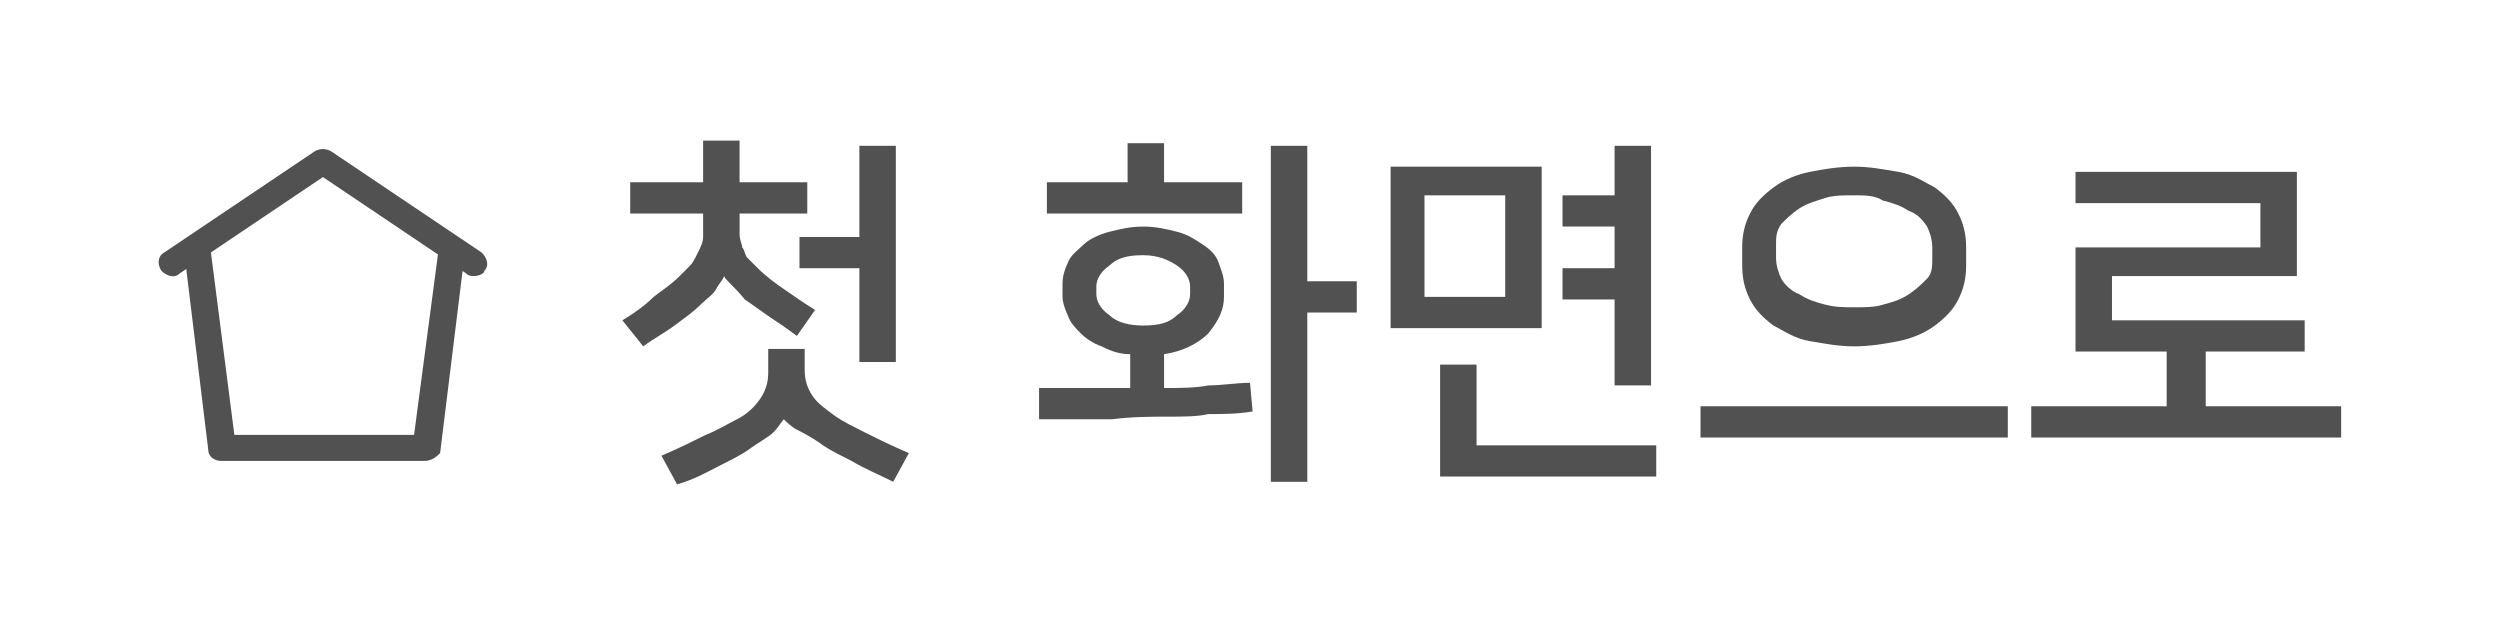 <?xml version="1.0" encoding="utf-8"?>
<!-- Generator: Adobe Illustrator 21.0.0, SVG Export Plug-In . SVG Version: 6.00 Build 0)  -->
<svg version="1.1" id="Layer_1" xmlns="http://www.w3.org/2000/svg" xmlns:xlink="http://www.w3.org/1999/xlink" x="0px" y="0px"
	 viewBox="0 0 96 24" style="enable-background:new 0 0 96 24;" xml:space="preserve">
<style type="text/css">
	.st0{fill:none;stroke:#515151;stroke-linecap:round;stroke-linejoin:round;stroke-miterlimit:10;}
	.st1{fill:none;stroke:#C4C4C4;stroke-linecap:round;stroke-linejoin:round;stroke-miterlimit:10;}
	.st2{fill:none;stroke:#00E8B3;stroke-linecap:round;stroke-linejoin:round;stroke-miterlimit:10;}
	.st3{fill:#00E8B3;}
	.st4{fill:none;stroke:#F4F3F4;stroke-width:2;stroke-linecap:round;stroke-linejoin:round;stroke-miterlimit:10;}
	.st5{fill:#515151;}
	.st6{fill:#FF615C;}
	.st7{fill:none;stroke:#FF615C;stroke-linecap:round;stroke-linejoin:round;stroke-miterlimit:10;}
	.st8{fill:none;stroke:#F2F2F4;stroke-linecap:round;stroke-miterlimit:10;}
	.st9{fill:url(#SVGID_1_);}
	.st10{fill:url(#SVGID_2_);}
	.st11{fill:url(#SVGID_3_);}
	.st12{fill:url(#SVGID_4_);}
	.st13{fill:url(#SVGID_5_);}
	.st14{fill:url(#SVGID_6_);}
	.st15{fill:url(#SVGID_7_);}
	.st16{fill:url(#SVGID_8_);}
	.st17{fill:url(#SVGID_9_);}
</style>
<g>
	<g>
		<path class="st5" d="M27.8,10.6c0,0.1-0.2,0.3-0.3,0.5s-0.4,0.4-0.6,0.6c-0.3,0.3-0.6,0.5-1,0.8c-0.4,0.3-0.8,0.5-1.2,0.8l-0.8-1
			c0.5-0.3,0.9-0.6,1.2-0.9c0.4-0.3,0.7-0.5,1-0.8c0.2-0.2,0.3-0.3,0.4-0.4c0.1-0.1,0.2-0.3,0.3-0.5C26.9,9.5,27,9.3,27,9.1
			c0-0.2,0-0.5,0-0.8V8.2h-2.8V7H27V5.4h1.4V7H31v1.2h-2.6v0.1c0,0.3,0,0.5,0,0.7c0,0.2,0.1,0.4,0.1,0.5c0.1,0.1,0.1,0.3,0.2,0.4
			c0.1,0.1,0.2,0.2,0.4,0.4c0.3,0.3,0.7,0.6,1,0.8s0.7,0.5,1.2,0.8l-0.7,1c-0.4-0.3-0.7-0.5-1-0.7s-0.7-0.5-1-0.7
			C28.2,11,27.9,10.8,27.8,10.6L27.8,10.6z M29.5,13.4h1.4v0.8c0,0.4,0.1,0.7,0.3,1c0.2,0.3,0.5,0.5,0.9,0.8
			c0.3,0.2,0.7,0.4,1.1,0.6s1,0.5,1.7,0.8l-0.6,1.1c-0.6-0.3-1.1-0.5-1.6-0.8c-0.4-0.2-0.8-0.4-1.1-0.6c-0.4-0.3-0.8-0.5-1-0.6
			s-0.4-0.3-0.5-0.4c-0.1,0.1-0.2,0.3-0.4,0.5c-0.2,0.2-0.6,0.4-1,0.7c-0.3,0.2-0.7,0.4-1.1,0.6s-0.9,0.5-1.6,0.7l-0.6-1.1
			c0.7-0.3,1.3-0.6,1.7-0.8c0.5-0.2,0.8-0.4,1.2-0.6c0.4-0.2,0.7-0.5,0.9-0.8c0.2-0.3,0.3-0.6,0.3-1V13.4z M33,13.9v-3.6h-2.3V9.1
			H33V5.6h1.4v8.3H33z"/>
		<path class="st5" d="M48.1,15.8c-0.6,0.1-1.1,0.1-1.7,0.1C46,16,45.4,16,44.8,16c-0.6,0-1.3,0-2.1,0.1c-0.8,0-1.7,0-2.8,0v-1.2
			c0.7,0,1.3,0,1.9,0c0.6,0,1.1,0,1.6,0v-1.3c-0.4,0-0.7-0.1-1.1-0.3c-0.3-0.1-0.6-0.3-0.8-0.5c-0.2-0.2-0.4-0.4-0.5-0.7
			c-0.1-0.2-0.2-0.5-0.2-0.7v-0.5c0-0.3,0.1-0.6,0.2-0.8c0.1-0.3,0.4-0.5,0.6-0.7s0.6-0.4,1-0.5c0.4-0.1,0.8-0.2,1.3-0.2
			c0.5,0,0.9,0.1,1.3,0.2c0.4,0.1,0.7,0.3,1,0.5c0.3,0.2,0.5,0.4,0.6,0.7c0.1,0.3,0.2,0.5,0.2,0.8v0.5c0,0.5-0.2,0.9-0.6,1.4
			c-0.4,0.4-1,0.7-1.7,0.8v1.3c0.6,0,1.2,0,1.7-0.1c0.5,0,1.1-0.1,1.6-0.1L48.1,15.8z M47.6,8.2h-7.4V7h3.1V5.5h1.4V7h3V8.2z
			 M43.9,12.5c0.6,0,1-0.1,1.3-0.4c0.3-0.2,0.5-0.5,0.5-0.8v-0.3c0-0.3-0.2-0.6-0.5-0.8c-0.3-0.2-0.7-0.4-1.3-0.4
			c-0.6,0-1,0.1-1.3,0.4c-0.3,0.2-0.5,0.5-0.5,0.8v0.3c0,0.3,0.2,0.6,0.5,0.8C42.9,12.4,43.4,12.5,43.9,12.5z M48.8,18.5V5.6h1.4
			v5.2h1.9v1.2h-1.9v6.5H48.8z"/>
		<path class="st5" d="M59.2,12.6h-5.8V6.4h5.8V12.6z M54.7,11.4h3.1V7.5h-3.1V11.4z M56.7,17.1h6.9v1.2h-8.3v-4.3h1.4V17.1z
			 M62,14.8v-3.3h-2v-1.2h2V8.7h-2V7.5h2V5.6h1.4v9.2H62z"/>
		<path class="st5" d="M77.1,15.6v1.2H65.3v-1.2H77.1z M71.2,13.3c-0.6,0-1.1-0.1-1.7-0.2s-1-0.4-1.4-0.6c-0.4-0.3-0.7-0.6-0.9-1
			c-0.2-0.4-0.3-0.8-0.3-1.3V9.5c0-0.5,0.1-0.9,0.3-1.3c0.2-0.4,0.5-0.7,0.9-1c0.4-0.3,0.9-0.5,1.4-0.6s1.1-0.2,1.7-0.2
			s1.1,0.1,1.7,0.2s1,0.4,1.4,0.6c0.4,0.3,0.7,0.6,0.9,1c0.2,0.4,0.3,0.8,0.3,1.3v0.7c0,0.5-0.1,0.9-0.3,1.3c-0.2,0.4-0.5,0.7-0.9,1
			c-0.4,0.3-0.9,0.5-1.4,0.6S71.8,13.3,71.2,13.3z M71.2,7.5c-0.4,0-0.8,0-1.1,0.1s-0.7,0.2-1,0.4c-0.3,0.2-0.5,0.4-0.7,0.6
			c-0.2,0.3-0.2,0.5-0.2,0.8v0.5c0,0.3,0.1,0.6,0.2,0.8s0.4,0.5,0.7,0.6c0.3,0.2,0.6,0.3,1,0.4s0.7,0.1,1.1,0.1c0.4,0,0.8,0,1.1-0.1
			c0.4-0.1,0.7-0.2,1-0.4c0.3-0.2,0.5-0.4,0.7-0.6s0.2-0.5,0.2-0.8V9.5c0-0.3-0.1-0.6-0.2-0.8c-0.2-0.3-0.4-0.5-0.7-0.6
			c-0.3-0.2-0.6-0.3-1-0.4C72,7.5,71.6,7.5,71.2,7.5z"/>
		<path class="st5" d="M79.7,13.5v-4h7.1V7.8h-7.1V6.6h8.5v4h-7.1v1.7h7.4v1.2h-3.8v2.1h5.2v1.2H78v-1.2h5.2v-2.1H79.7z"/>
	</g>
	<g>
		<g>
			<path class="st5" d="M16.3,17.7H8.5c-0.3,0-0.5-0.2-0.5-0.4L7.1,9.9c0-0.3,0.2-0.5,0.4-0.6c0.3,0,0.5,0.2,0.6,0.4L9,16.7h6.9
				l0.9-6.8c0-0.3,0.3-0.5,0.6-0.4c0.3,0,0.5,0.3,0.4,0.6l-0.9,7.3C16.8,17.5,16.6,17.7,16.3,17.7z"/>
		</g>
		<g>
			<path class="st5" d="M18.2,10.6c-0.1,0-0.2,0-0.3-0.1l-5.5-3.7l-5.5,3.7c-0.2,0.2-0.5,0.1-0.7-0.1C6,10.1,6.1,9.8,6.3,9.7
				l5.8-3.9c0.2-0.1,0.4-0.1,0.6,0l5.8,3.9c0.2,0.2,0.3,0.5,0.1,0.7C18.6,10.5,18.4,10.6,18.2,10.6z"/>
		</g>
	</g>
</g>
</svg>
